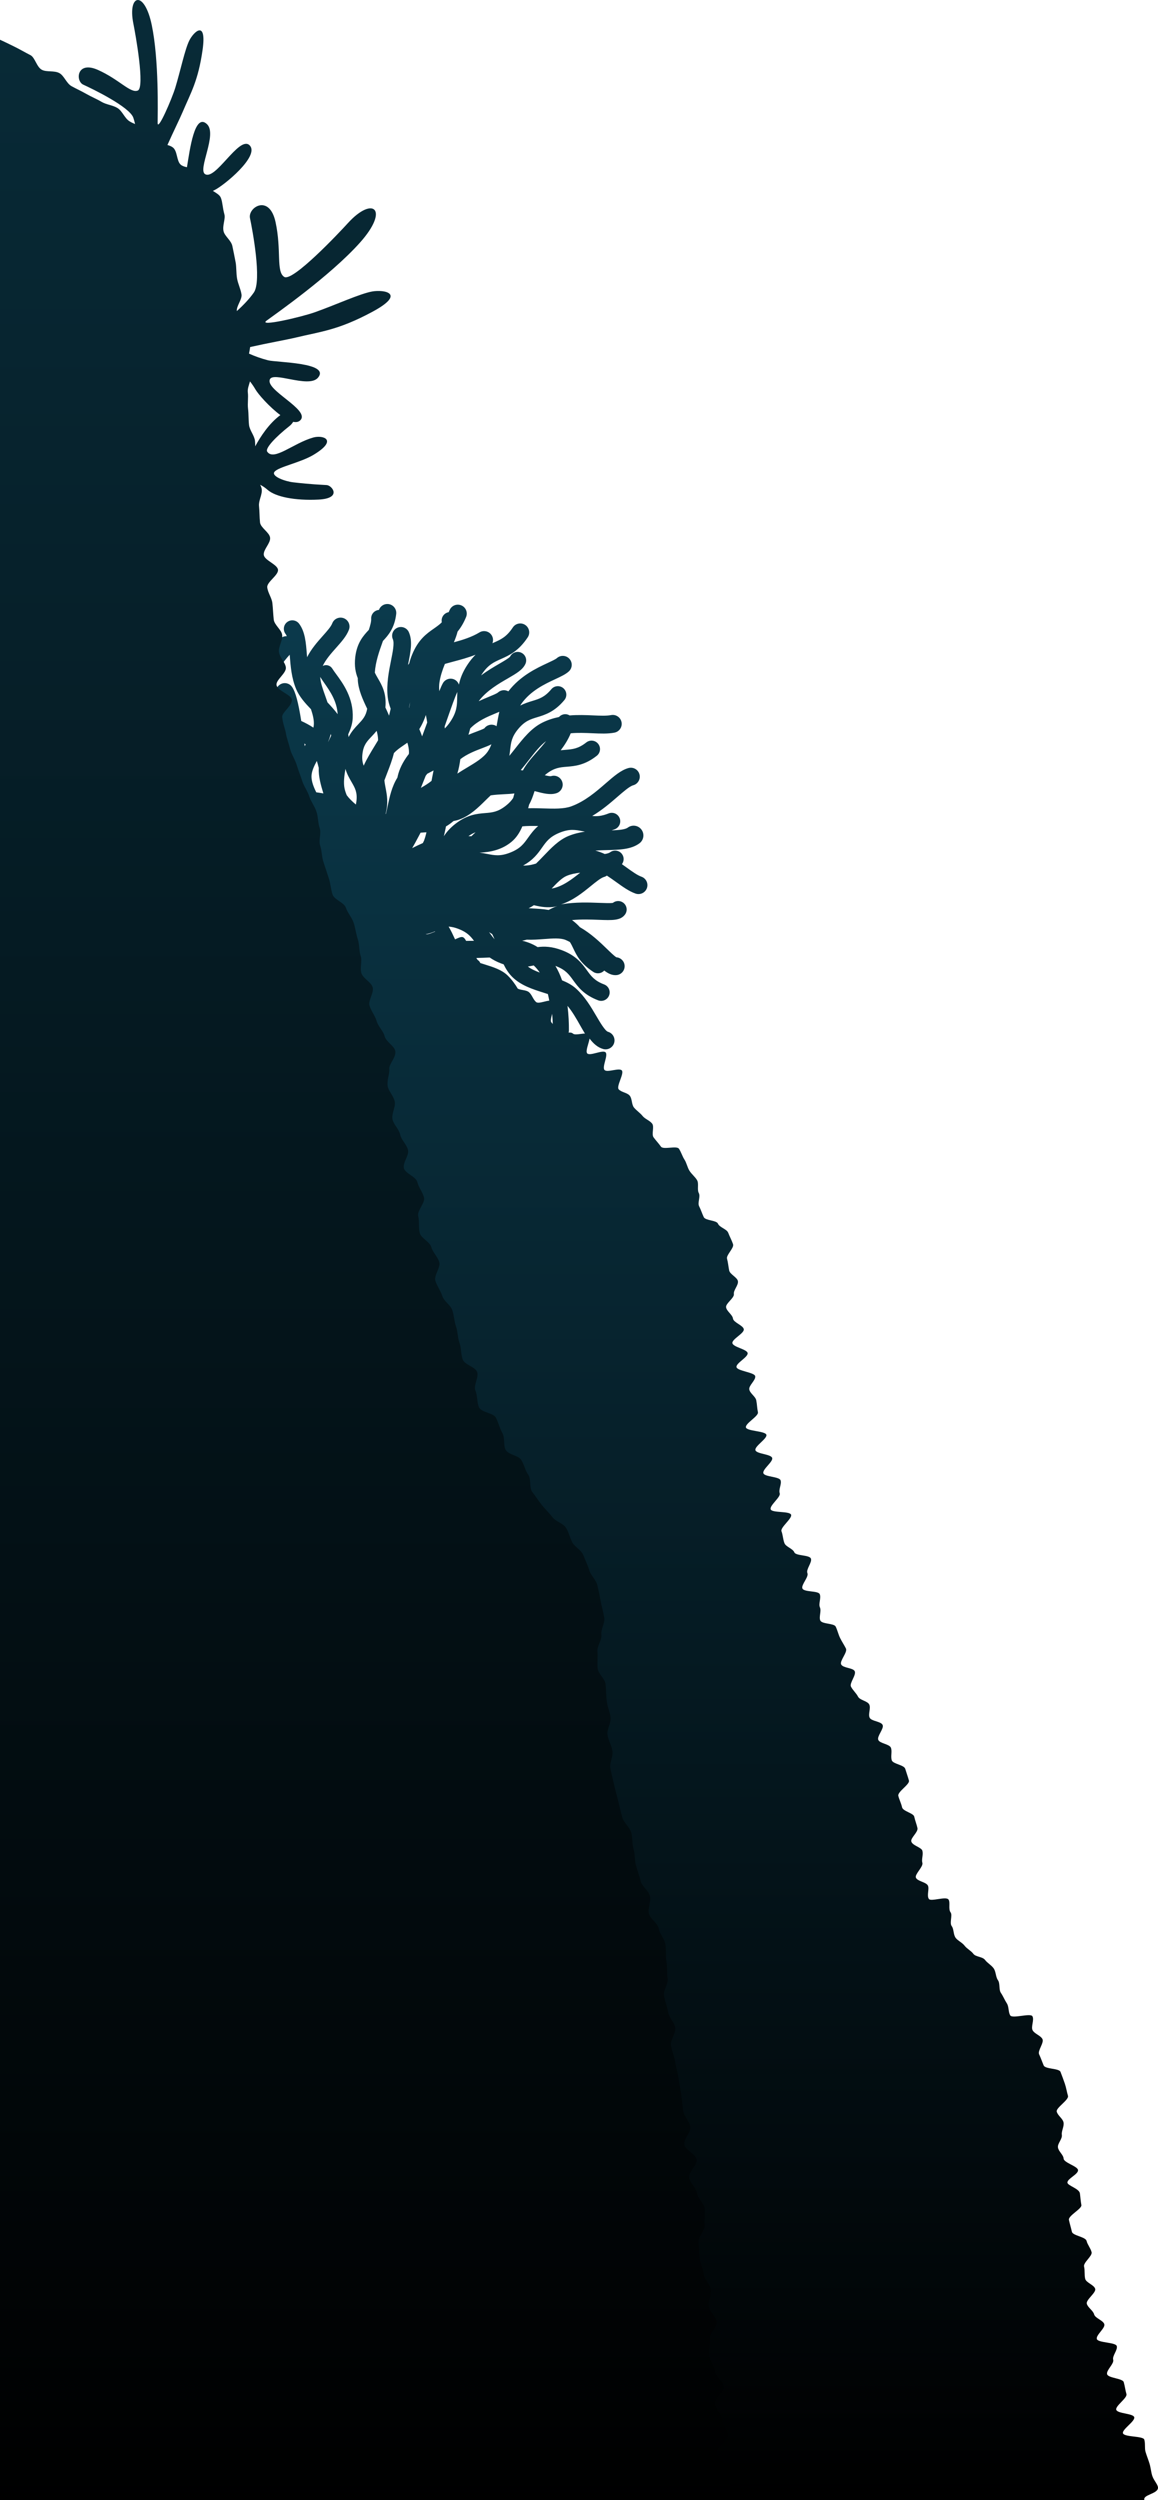 <?xml version="1.0" encoding="UTF-8"?>
<svg width="1461px" height="3154px" viewBox="0 0 1461 3154" version="1.1" xmlns="http://www.w3.org/2000/svg" xmlns:xlink="http://www.w3.org/1999/xlink">
    <!-- Generator: Sketch 48.2 (47327) - http://www.bohemiancoding.com/sketch -->
    <title>Group</title>
    <desc>Created with Sketch.</desc>
    <defs>
        <linearGradient x1="50%" y1="0%" x2="50%" y2="100%" id="linearGradient-1">
            <stop stop-color="#0B3A4C" offset="0%"></stop>
            <stop stop-color="#000000" offset="100%"></stop>
        </linearGradient>
        <linearGradient x1="50%" y1="0%" x2="50%" y2="100%" id="linearGradient-2">
            <stop stop-color="#082B38" offset="0%"></stop>
            <stop stop-color="#000000" offset="100%"></stop>
        </linearGradient>
    </defs>
    <g id="Artboard-4" stroke="none" stroke-width="1" fill="none" fill-rule="evenodd" transform="translate(0, -8082)">
        <g id="Group" transform="translate(0, 8082)">
            <path d="M478.083,769.472 C472.311,769.958 467.944,774.939 468.292,780.749 C468.488,784.073 467.164,789.037 465.306,794.677 C458.492,801.887 450.274,810.967 448.184,829.159 C446.883,840.41 448.665,848.786 451.388,855.577 C451.406,856.325 451.366,857.06 451.411,857.813 C452.11,870.289 457.632,882.413 463.278,894.171 C461.629,903.452 457.565,907.841 452.07,913.646 C448.019,917.919 443.402,922.825 439.828,929.896 C439.69,928.724 439.565,927.548 439.347,926.381 C442.377,919.822 444.677,913.094 445.011,906.161 C446.232,880.706 432.929,862.518 424.128,850.484 C422.14,847.77 420.429,845.431 419.181,843.426 C416.623,839.345 411.391,837.986 407.175,840.156 C411.075,831.94 417.635,824.508 424.079,817.267 C430.817,809.693 437.181,802.537 440.243,794.477 C442.453,788.658 439.512,782.162 433.705,779.929 C427.88,777.719 421.365,780.647 419.155,786.466 C417.568,790.654 412.541,796.299 407.22,802.283 C400.535,809.8 392.763,818.559 387.438,829.15 C387.344,827.943 387.251,826.74 387.152,825.541 C386.003,810.758 384.915,796.803 377.339,786.831 C373.77,782.144 367.049,781.208 362.339,784.777 C357.633,788.355 356.71,795.069 360.289,799.779 C360.882,800.559 361.381,801.535 361.84,802.591 C358.252,802.452 354.656,804.03 352.352,807.14 C351.911,807.732 350.712,809.047 349.558,810.312 C342.285,818.288 326.5,835.615 324.695,862.051 C324.526,861.382 324.365,860.705 324.2,860.032 C321.682,849.517 318.826,837.598 301.882,823.576 C297.14,819.598 289.979,820.275 286.008,825.069 C282.029,829.872 282.701,836.979 287.501,840.949 C287.817,841.212 288.098,841.466 288.401,841.72 C287.506,841.715 286.601,841.791 285.692,842.023 C279.974,843.511 276.529,849.308 278.009,855.024 C278.258,856.347 277.969,860.638 277.737,864.091 C276.846,877.4 275.344,899.678 287.416,920.669 C287.982,921.662 288.633,922.589 289.288,923.516 C282.024,921.297 275.607,918.369 267.866,909.677 C258.467,899.108 257.282,891.489 255.793,881.851 C254.064,870.677 252.103,858.018 238.279,842.486 C234.13,837.817 227.013,837.42 222.356,841.555 C217.704,845.694 217.289,852.819 221.425,857.475 C230.824,868.043 232.009,875.658 233.497,885.295 C234.398,891.11 235.374,897.326 238.034,904.134 C233.497,902.044 228.867,900.061 224.25,898.306 C223.216,895.958 222.24,893.614 221.287,891.324 C218.675,885.059 216.211,879.138 213.033,874.433 C209.722,869.54 203.073,868.244 198.175,871.55 C193.269,874.86 191.981,881.513 195.288,886.414 C196.152,887.693 197.034,889.408 197.939,891.319 C191.816,890.633 186.228,890.892 181.548,892.491 C175.657,894.519 172.524,900.93 174.543,906.816 C176.566,912.715 182.983,915.848 188.87,913.82 C192.07,912.729 199.214,913.611 209.504,916.97 C215.128,927.486 222.998,938.206 235.485,945.807 C246.225,952.361 259.728,953.239 272.79,954.094 C275.366,954.259 277.955,954.433 280.527,954.647 C296.829,965.88 312.881,978.64 326.732,991.82 C327.69,997.844 328.937,1004.318 332.159,1011.434 C325.586,1008.52 319.102,1005.717 312.801,1003.026 C305.202,992.177 297.626,980.619 290.144,968.094 L290.028,967.893 C286.833,962.551 279.974,960.894 274.622,964.093 C269.27,967.283 267.585,974.305 270.776,979.652 C272.264,982.142 273.762,984.517 275.255,986.946 C269.305,984.303 264.02,981.84 259.679,979.589 C254.149,976.724 247.339,978.885 244.478,984.41 C241.608,989.944 243.792,996.757 249.3,999.613 C259.751,1005.026 274.27,1011.175 291.08,1018.3 C293.348,1019.262 295.688,1020.256 298.063,1021.263 C302.551,1027.514 307.047,1033.56 311.53,1039.295 C308.892,1038.167 306.263,1037.076 303.674,1036.046 C298.95,1034.171 293.602,1036.483 291.726,1041.21 C290.157,1045.171 291.53,1049.569 294.796,1051.993 C295.425,1052.461 296.129,1052.853 296.895,1053.156 C311.183,1058.819 326.584,1066.3 341.812,1074.476 C345.948,1078.847 350.043,1082.991 354.094,1086.965 C348.515,1091.577 341.563,1099.632 338.318,1098.345 C333.594,1096.473 333.599,1082.607 328.862,1080.745 C326.491,1079.814 322.721,1082.478 318.946,1085.147 C315.171,1087.807 311.401,1090.472 309.035,1089.545 C304.293,1087.696 304.61,1072.894 299.877,1071.059 C295.131,1069.218 293.86,1058.369 289.132,1056.547 C284.386,1054.72 280.206,1051.369 275.482,1049.556 C273.093,1048.647 268.61,1053.241 264.136,1057.83 C259.657,1062.415 255.187,1066.999 252.825,1066.099 C248.052,1064.282 243.115,1063.03 238.382,1061.234 C233.6,1059.425 234.095,1043.75 229.362,1041.968 C226.96,1041.063 223.983,1041.732 221.01,1042.391 C218.051,1043.051 215.106,1043.706 212.752,1042.819 C210.342,1041.923 207.529,1042.133 204.726,1042.342 C201.946,1042.552 199.174,1042.765 196.825,1041.883 C192.016,1040.088 187.618,1037.343 182.899,1035.592 C178.081,1033.801 175.376,1026.48 170.657,1024.734 C168.237,1023.842 164.738,1025.923 161.253,1028.004 C157.791,1030.076 154.341,1032.148 151.993,1031.283 C147.149,1029.501 144.533,1021.918 139.836,1020.193 C134.978,1018.416 131.297,1013.679 126.609,1011.968 C121.738,1010.186 117.736,1006.314 113.057,1004.608 C108.163,1002.83 103.23,1001.511 98.568,999.827 C93.649,998.049 92.187,987.102 87.548,985.431 C85.061,984.54 80.965,988.251 76.923,991.967 C72.908,995.656 68.942,999.346 66.647,998.521 C61.655,996.73 56.9,994.97 52.341,993.339 C47.27,991.53 47.894,974.608 43.402,973.017 C40.763,972.077 37.203,974.051 33.776,976.025 C30.438,977.945 27.216,979.866 25.072,979.104 C19.542,977.152 19.172,962.845 15.143,961.428 C5.856,958.167 7.197,961.001 0,958.501 L0,3154 L1443.78,3154 C1441.637,3147.134 1460.929,3146.35 1461,3138.561 L1461,3138.49 C1460.996,3137.987 1460.911,3137.452 1460.737,3136.886 C1459.463,3132.742 1455.318,3128.634 1453.598,3123.002 C1452.225,3118.52 1451.864,3113.262 1450.251,3107.956 C1448.843,3103.331 1446.877,3098.563 1445.313,3093.386 C1443.887,3088.681 1445.229,3082.924 1443.691,3077.809 C1442.26,3073.055 1418.311,3074.868 1416.801,3069.807 C1415.361,3065.008 1432.51,3054.533 1431.012,3049.503 C1429.577,3044.673 1409.799,3045.167 1408.324,3040.155 C1406.894,3035.307 1422.648,3025.309 1421.181,3020.314 C1419.751,3015.449 1419.212,3010.271 1417.763,3005.294 C1416.337,3000.411 1398.226,3000.313 1396.791,2995.345 C1395.369,2990.444 1405.9,2982.054 1404.474,2977.095 C1403.061,2972.171 1410.388,2964.753 1408.984,2959.802 C1407.58,2954.87 1385.218,2955.85 1383.832,2950.909 C1382.437,2945.972 1394.661,2937.204 1393.288,2932.276 C1391.907,2927.326 1381.795,2924.799 1380.436,2919.88 C1379.072,2914.903 1372.508,2911.348 1371.175,2906.438 C1369.82,2901.443 1383.078,2892.554 1381.773,2887.648 C1380.436,2882.645 1370.453,2879.967 1369.174,2875.079 C1367.86,2870.044 1368.974,2864.444 1367.73,2859.56 C1366.433,2854.494 1378.435,2846.211 1377.227,2841.35 C1375.961,2836.244 1372.053,2831.998 1370.894,2827.155 C1369.664,2822 1353.478,2820.507 1352.391,2815.69 C1351.206,2810.46 1349.624,2805.429 1348.621,2800.657 C1347.498,2795.315 1365.199,2786.618 1364.334,2781.926 C1363.301,2776.365 1363.1,2771.709 1362.472,2767.178 C1361.616,2760.989 1346.7,2757.438 1346.7,2753.486 C1346.7,2748.536 1360.252,2743.18 1360.128,2737.94 C1360.003,2732.99 1342.248,2728.574 1341.932,2723.339 C1341.629,2718.389 1335.296,2714.214 1334.748,2708.983 C1334.24,2704.055 1340.457,2698.553 1339.677,2693.353 C1338.937,2688.452 1342.836,2682.762 1341.807,2677.607 C1340.84,2672.741 1334.503,2669.11 1333.237,2664.008 C1332.038,2659.192 1348.919,2649.162 1347.422,2644.127 C1346.014,2639.369 1345.172,2633.706 1343.465,2628.742 C1341.847,2624.042 1339.891,2618.753 1337.988,2613.865 C1336.183,2609.227 1318.865,2610.612 1316.779,2605.796 C1314.81,2601.229 1313.236,2596.439 1310.995,2591.703 C1308.86,2587.198 1317.573,2577.093 1315.179,2572.437 C1312.902,2567.994 1305.344,2565.998 1302.817,2561.414 C1300.411,2557.043 1305.188,2548.207 1302.545,2543.694 C1301.293,2541.555 1295.049,2542.379 1288.752,2543.204 C1282.393,2544.032 1275.967,2544.865 1274.585,2542.633 C1271.952,2538.383 1273.132,2531.819 1270.285,2527.448 C1267.549,2523.251 1265.704,2518.488 1262.767,2514.18 C1259.941,2510.045 1262.054,2502.404 1259.032,2498.153 C1256.131,2494.072 1256.648,2487.321 1253.555,2483.138 C1250.494,2478.998 1245.605,2476.45 1242.77,2472.64 C1239.687,2468.505 1230.983,2468.857 1228.149,2465.083 C1225.034,2460.931 1219.958,2458.605 1217.123,2454.862 C1213.982,2450.701 1208.607,2448.611 1205.791,2444.9 C1202.604,2440.707 1203.594,2433.774 1200.799,2430.085 C1197.591,2425.861 1202.069,2416.326 1199.329,2412.668 C1196.111,2408.381 1199.324,2400.09 1196.668,2396.427 C1195.042,2394.186 1189.217,2395.041 1183.597,2395.901 C1178.267,2396.717 1173.12,2397.528 1171.903,2395.696 C1168.949,2391.245 1172.866,2382.793 1170.642,2378.743 C1168.2,2374.305 1157.42,2373.449 1155.557,2368.878 C1153.788,2364.52 1165.223,2355.088 1163.717,2350.026 C1162.416,2345.678 1165.045,2340.224 1163.757,2334.971 C1162.679,2330.569 1150.905,2328.341 1149.728,2323.083 C1148.73,2318.628 1158.637,2311.427 1157.509,2306.214 C1156.533,2301.701 1154.59,2297.076 1153.467,2291.912 C1152.482,2287.363 1139.237,2285.206 1138.11,2280.096 C1136.978,2274.954 1134.527,2270.436 1133.364,2265.655 C1132.125,2260.544 1148.061,2251.161 1146.782,2246.416 C1145.414,2241.345 1143.525,2236.284 1142.103,2231.556 C1140.597,2226.553 1126.706,2225.514 1125.133,2220.836 C1123.475,2215.904 1125.819,2209.697 1124.072,2205.037 C1122.263,2200.202 1110.007,2199.703 1108.091,2195.06 C1106.139,2190.346 1115.649,2180.825 1113.573,2176.2 C1111.505,2171.588 1099.405,2171.651 1097.199,2167.03 C1095.043,2162.499 1098.987,2155.018 1096.687,2150.384 C1094.468,2145.924 1084.886,2145.104 1082.524,2140.453 C1080.278,2136.041 1076.027,2132.548 1073.642,2127.888 C1071.392,2123.49 1080.719,2113.015 1078.335,2108.332 C1076.094,2103.943 1063.624,2104.549 1061.258,2099.853 C1059.043,2095.451 1069.618,2084.472 1067.283,2079.758 C1065.095,2075.343 1062.18,2071.15 1059.885,2066.427 C1057.728,2061.989 1056.65,2056.914 1054.395,2052.183 C1052.274,2047.718 1037.175,2049.188 1034.96,2044.439 C1032.87,2039.952 1036.618,2032.569 1034.448,2027.801 C1032.393,2023.297 1036.337,2015.941 1034.207,2011.16 C1032.184,2006.633 1014.492,2008.852 1012.397,2004.071 C1010.409,1999.522 1020.74,1989.461 1018.681,1984.662 C1016.635,1979.895 1025.009,1970.859 1023.075,1966.256 C1021.06,1961.475 1004.086,1963.053 1002.187,1958.437 C1000.213,1953.642 991.59,1951.571 989.736,1946.941 C987.806,1942.129 987.797,1936.555 985.988,1931.908 C984.112,1927.074 999.843,1915.627 998.092,1910.962 C996.269,1906.123 974.053,1908.899 972.356,1904.221 C970.595,1899.351 985.377,1888.671 983.746,1883.961 C982.048,1879.073 986.425,1872.363 984.86,1867.627 C983.234,1862.712 964.632,1863.403 963.14,1858.636 C961.598,1853.708 975.653,1844.164 974.236,1839.37 C972.783,1834.428 954.423,1834.393 953.095,1829.567 C951.735,1824.613 968.171,1815.029 966.932,1810.172 C965.662,1805.204 942.256,1805.712 941.102,1800.815 C939.93,1795.843 957.324,1786.651 956.254,1781.71 C955.176,1776.737 955.158,1771.68 954.164,1766.708 C953.175,1761.735 946.258,1757.961 945.34,1752.949 C944.431,1747.981 953.692,1741.279 952.836,1736.236 C951.989,1731.268 930.001,1729.735 929.203,1724.678 C928.415,1719.71 944.017,1712.171 943.259,1707.078 C942.519,1702.115 924.756,1699.557 924.034,1694.451 C923.325,1689.487 939.128,1682.14 938.428,1677.025 C937.751,1672.066 925.447,1668.6 924.756,1663.471 C924.096,1658.517 916.748,1654.359 916.066,1649.231 C915.411,1644.281 926.592,1637.664 925.91,1632.531 C925.251,1627.586 931.712,1621.593 931.026,1616.46 C930.371,1611.55 920.999,1607.843 919.97,1602.826 C918.976,1597.969 918.601,1592.961 917.269,1588.016 C915.977,1583.226 926.454,1574.551 924.863,1569.685 C923.321,1564.962 920.558,1560.043 918.749,1555.258 C916.984,1550.606 907.87,1548.543 905.869,1543.847 C903.913,1539.258 890.049,1540.096 887.874,1535.475 C885.753,1530.957 884.38,1526.372 882.063,1521.836 C879.79,1517.39 884.077,1509.588 881.626,1505.132 C879.22,1500.744 882.04,1493.303 879.465,1488.914 C876.933,1484.592 872.495,1481.277 869.816,1476.951 C867.178,1472.691 866.309,1467.171 863.533,1462.911 C860.792,1458.709 859.428,1453.421 856.567,1449.232 C855.146,1447.161 850.217,1447.544 845.274,1447.931 C840.341,1448.315 835.399,1448.698 833.928,1446.635 C831.014,1442.553 827.654,1439.025 824.632,1434.957 C821.637,1430.92 825.867,1421.55 822.774,1417.544 C819.703,1413.561 813.843,1411.841 810.683,1407.889 C807.537,1403.959 803.112,1401.197 799.894,1397.302 C796.681,1393.421 797.724,1386.061 794.439,1382.225 C791.164,1378.388 783.935,1378.085 780.598,1374.298 C777.26,1370.515 787.906,1354.177 784.515,1350.443 C782.817,1348.576 778.2,1349.369 773.588,1350.162 C769.006,1350.951 764.416,1351.744 762.705,1349.904 C759.251,1346.219 767.553,1331.293 764.06,1327.675 C762.299,1325.848 757.384,1327.095 752.477,1328.343 C747.597,1329.586 742.717,1330.825 740.953,1329.047 C738.337,1326.414 742.735,1316.687 743.849,1310.293 C748.662,1316.607 753.966,1321.419 760.913,1323.415 C766.903,1325.135 773.146,1321.673 774.867,1315.689 C776.582,1309.696 773.128,1303.441 767.135,1301.739 C763.445,1300.669 757.076,1289.833 752.428,1281.924 C745.659,1270.393 737.989,1257.325 726.661,1247.117 C721.661,1242.608 715.595,1239.422 709.151,1236.798 C706.91,1230.471 704.151,1224.322 700.755,1218.601 C700.956,1218.677 701.13,1218.717 701.33,1218.793 C713.581,1223.454 717.797,1229.29 723.136,1236.669 C729.067,1244.872 736.438,1255.071 754.67,1262.008 C760.196,1264.111 766.377,1261.34 768.485,1255.819 C770.588,1250.29 767.807,1244.11 762.286,1242.002 C750.044,1237.342 745.824,1231.509 740.485,1224.126 C734.558,1215.928 727.178,1205.725 708.951,1198.792 C696.254,1193.953 686.437,1193.802 678.308,1194.889 C672.354,1191.119 665.843,1188.415 658.775,1186.846 C660.723,1186.485 662.63,1186.031 664.506,1185.474 C671.953,1185.799 679.373,1185.256 686.303,1184.73 C697.105,1183.906 707.311,1183.13 713.746,1185.902 C715.542,1186.677 717.298,1187.537 719.022,1188.464 C720.671,1191.043 721.932,1193.672 723.278,1196.488 C727.499,1205.337 732.24,1215.38 748.506,1226.154 C752.972,1229.126 758.828,1228.275 762.33,1224.42 C767.402,1228.306 772.202,1230.605 777.603,1230.217 C783.815,1229.776 788.494,1224.385 788.058,1218.174 C787.652,1212.52 783.151,1208.131 777.656,1207.725 C775.201,1206.326 769.804,1201.069 765.789,1197.174 C757.094,1188.735 745.69,1177.752 731.634,1169.746 C729.023,1166.823 725.787,1163.829 721.687,1160.763 C733.72,1159.658 745.521,1160.077 755.401,1160.456 C772.505,1161.111 782.826,1161.503 788.526,1153.812 C792.046,1149.063 791.052,1142.362 786.302,1138.842 C782.309,1135.883 776.934,1136.115 773.231,1139.082 C770.178,1139.595 762.491,1139.301 756.216,1139.06 C742.829,1138.556 726.179,1137.919 708.893,1140.811 C708.443,1140.887 708.006,1141.012 707.56,1141.101 C722.873,1136.133 735.164,1126.183 745.302,1117.923 C751.644,1112.763 758.199,1107.421 762.286,1106.311 C763.556,1105.973 764.679,1105.384 765.695,1104.685 C769.688,1107.269 773.596,1110.05 777.456,1112.83 C785.758,1118.805 793.602,1124.446 801.806,1127.333 C807.684,1129.391 814.124,1126.299 816.183,1120.427 C818.25,1114.55 815.144,1108.12 809.284,1106.053 C804.146,1104.248 797.577,1099.525 790.634,1094.526 C788.708,1093.136 786.707,1091.706 784.653,1090.262 C787.443,1086.56 787.634,1081.342 784.715,1077.439 C781.195,1072.698 774.47,1071.727 769.737,1075.265 C768.356,1076.298 765.94,1076.971 762.999,1077.421 C759.224,1075.701 755.271,1074.213 751.131,1073.072 C756.029,1072.738 760.993,1072.605 765.896,1072.48 C781.569,1072.079 796.374,1071.7 806.811,1063.885 C812.27,1059.804 813.379,1052.069 809.293,1046.615 C805.215,1041.161 797.479,1040.048 792.02,1044.133 C788.704,1046.615 780.33,1047.297 771.685,1047.613 C773.03,1047.154 774.399,1046.66 775.816,1046.094 C781.306,1043.897 783.976,1037.673 781.774,1032.183 C779.577,1026.685 773.347,1024.021 767.856,1026.222 C759.229,1029.675 753.119,1030.071 747.169,1029.421 C759.625,1022.007 770.062,1013.033 778.966,1005.303 C786.543,998.74 794.373,991.936 798.865,990.715 C804.876,989.08 808.424,982.887 806.793,976.876 C805.157,970.87 798.954,967.323 792.946,968.954 C783.476,971.529 774.532,979.291 764.18,988.273 C751.929,998.909 738.043,1010.961 720.698,1017.297 C711.384,1020.697 698.79,1020.309 685.456,1019.895 C679.337,1019.703 672.907,1019.516 666.378,1019.69 C666.641,1018.661 666.904,1017.627 667.171,1016.589 C667.3,1016.099 667.43,1015.595 667.554,1015.101 C670.589,1009.683 672.309,1004.541 673.82,999.947 C674.034,999.292 674.244,998.668 674.457,998.031 C685.487,1000.981 694.235,1003.271 702.101,1000.682 C708.015,998.735 711.322,992.332 709.374,986.42 C707.427,980.503 701.138,977.264 695.22,979.211 C693.901,979.456 690.777,978.868 687.328,978.052 C687.885,977.571 688.388,977.108 688.999,976.622 C699.138,968.633 706.232,968.054 715.216,967.314 C725.248,966.499 737.735,965.474 752.936,953.489 C757.584,949.826 758.382,943.098 754.714,938.46 C751.06,933.79 744.326,933.019 739.687,936.673 C729.549,944.666 722.454,945.246 713.465,945.981 C711.54,946.141 709.517,946.311 707.409,946.556 C712.315,940.126 716.807,933.091 720.083,925.111 C729.277,924.295 738.506,924.683 747.147,925.062 C757.326,925.507 766.938,925.931 775.272,924.295 C781.382,923.097 785.37,917.175 784.167,911.058 C782.973,904.945 777.037,900.97 770.931,902.164 C765.241,903.283 756.934,902.917 748.132,902.534 C739.157,902.138 729.121,901.737 718.688,902.606 C717.743,902.031 716.723,901.554 715.591,901.291 C711.66,900.373 707.774,901.786 705.252,904.579 C698.144,906.059 690.982,908.277 683.945,911.838 C670.086,918.833 659.805,931.897 649.862,944.533 C647.482,947.563 645.067,950.61 642.607,953.587 C643.07,950.864 643.369,948.289 643.645,945.852 C644.675,936.811 645.481,929.669 653.864,919.608 C662.247,909.547 669.128,907.458 677.84,904.807 C687.515,901.866 699.556,898.212 712.035,883.228 C715.823,878.683 715.203,871.933 710.658,868.15 C706.139,864.354 699.369,864.987 695.581,869.527 C687.203,879.592 680.322,881.678 671.614,884.329 C666.993,885.732 661.837,887.309 656.355,890.192 C656.761,889.466 657.175,888.74 657.634,888.089 C669.457,871.327 687.377,862.977 700.461,856.878 C707.774,853.469 713.55,850.778 717.619,847.102 C722.24,842.923 722.596,835.794 718.416,831.178 C714.258,826.557 707.11,826.196 702.489,830.376 C700.942,831.775 695.621,834.252 690.933,836.44 C677.091,842.891 656.498,852.516 641.355,872.209 C637.255,869.906 631.978,870.302 628.288,873.635 C626.813,874.972 621.185,877.284 616.666,879.138 C612.891,880.688 608.559,882.48 604.005,884.649 C604.219,884.342 604.41,884.008 604.633,883.723 C614.522,871.064 628.921,862.723 640.486,856.027 C651.529,849.633 659.506,845.008 662.893,837.594 C665.344,832.22 662.987,825.867 657.599,823.416 C652.309,820.997 646.079,823.251 643.538,828.438 C641.996,830.411 634.933,834.502 629.755,837.5 C623.03,841.394 614.981,846.108 607.035,852.074 C607.343,851.575 607.592,851.117 607.931,850.609 C615.881,838.596 623.021,835.424 632.05,831.4 C642.447,826.78 654.23,821.536 665.816,804.043 C669.257,798.852 667.826,791.897 662.639,788.417 C657.443,784.978 650.446,786.403 647.01,791.594 C639.055,803.611 631.92,806.783 622.883,810.798 C622.348,811.034 621.809,811.279 621.265,811.52 C622.477,808.378 622.308,804.738 620.427,801.637 C617.196,796.313 610.262,794.615 604.932,797.841 C595.15,803.771 583.902,807.278 572.663,810.317 C574.574,805.727 576.219,801.218 577.32,796.798 C581.17,792.151 584.842,786.283 588.069,778.392 C590.422,772.622 587.672,766.019 581.892,763.689 C576.125,761.332 569.543,764.099 567.19,769.86 C566.825,770.755 566.437,771.522 566.062,772.337 C560.443,773.326 556.535,778.548 557.288,784.256 C557.328,784.554 557.301,784.897 557.314,785.209 C554.346,788.123 551.111,790.422 547.532,792.926 C538.267,799.391 527.763,806.721 519.907,825.96 C518.285,829.926 517.117,833.597 516.275,837.041 C515.758,837.638 515.25,838.244 514.755,838.855 C514.835,838.458 514.915,838.048 514.996,837.656 C518.102,822.128 520.789,808.721 515.856,797.6 C513.391,792.022 506.871,789.509 501.292,791.977 C495.721,794.446 493.199,800.964 495.668,806.543 C497.758,811.257 495.512,822.471 493.337,833.316 C490.556,847.213 487.401,862.968 489.161,879.365 C489.701,884.378 491.087,889.306 492.909,894.167 C492.245,897.174 491.577,900.101 490.864,902.891 C489.402,899.357 487.829,895.913 486.247,892.567 C487.887,874.838 481.808,864.376 476.884,855.946 C475.355,853.327 473.992,850.961 472.895,848.519 C473.778,835.076 478.319,822.168 482.459,810.553 C482.686,809.911 482.909,809.287 483.132,808.65 C489.866,801.508 497.825,792.427 499.884,774.569 C500.592,768.376 496.158,762.784 489.968,762.076 C489.527,762.027 489.095,762 488.662,762 C483.88,762 479.669,765.052 478.083,769.472 M554.363,861.394 C555.526,853.274 558.155,845.349 561.3,837.596 C564.721,836.601 568.276,835.652 571.898,834.694 C580.808,832.329 590.462,829.766 600,826 C596.525,829.409 593.024,833.609 589.544,838.948 C583.405,848.356 580.469,856.444 579.026,863.691 C578.117,861.222 576.415,859.034 573.983,857.646 C568.535,854.59 561.674,856.588 558.658,862.122 C557.313,864.59 555.856,867.891 554.225,872 C553.909,868.225 553.9,864.667 554.363,861.394 M347.242,871.913 C345.103,849.052 357.619,834.706 365.495,826 C365.521,826.378 365.552,826.747 365.583,827.13 C366.613,840.444 367.775,855.534 373.688,869.471 C377.719,878.973 384.914,887.056 392.352,894.752 C394.69,901.763 396.4,908.618 395.918,914.592 C395.83,915.705 395.636,916.843 395.379,918 C390.505,914.721 385.316,911.999 380.083,909.601 C376.451,886.825 373.03,872.932 368.35,866.473 C364.717,861.433 357.708,860.325 352.714,863.99 C347.724,867.652 346.615,874.68 350.252,879.703 C350.667,880.33 351.092,881.331 351.516,882.479 C349.174,878.662 347.538,875.094 347.242,871.913 M413.195,886.143 C412.267,883.379 411.309,880.66 410.368,878.031 C407.208,869.186 404.229,860.78 404,854 C405.511,856.484 407.316,859.091 409.245,861.851 C416.377,872.046 425.042,884.508 426,901 C421.998,895.647 417.526,890.76 413.195,886.143 M355.864,951.885 C348.734,939.755 336.508,932.004 325.72,925.152 C317.374,919.866 309.493,914.856 306.399,909.44 C297.596,894.019 298.723,877.13 299.553,864.799 C299.798,861.114 299.98,857.912 299.913,855 C301.125,857.965 301.862,861.029 302.701,864.553 C305.24,875.225 308.397,888.504 326.048,906.081 C333.285,913.304 343.11,917.996 353.107,922.187 C356.1,926.798 358.577,931.472 359.931,936.195 C361.769,942.604 360.89,951.514 359.873,961 C358.856,957.842 357.573,954.783 355.864,951.885 M561,916.422 C562.131,913.188 563.24,910.037 564.282,907.052 C569.559,891.97 574.146,878.893 577,873 C576.884,875.33 576.844,877.588 576.804,879.782 C576.63,889.793 576.501,897.705 568.552,909.879 C566.036,913.739 563.596,916.625 561.156,919 C561.102,918.138 561.067,917.275 561,916.422 M516,892.722 C516.456,890.477 516.928,888.232 517.432,886 C517.216,888.167 516.78,890.494 516.116,893 C516.076,892.904 516.04,892.818 516,892.722 M593.284,919.01 C602.61,909.386 615.092,904.173 625.469,899.898 C627.064,899.238 628.543,898.619 630,898 C628.798,903.097 627.873,908.319 626.966,913.478 C626.805,914.393 626.639,915.308 626.479,916.224 C626.005,915.905 625.531,915.587 624.999,915.335 C620.003,912.971 614.162,914.6 611.025,918.925 C609.188,919.983 604.559,921.733 601.095,923.047 C597.971,924.223 594.557,925.519 591,927 C591.84,924.34 592.604,921.67 593.284,919.01 M529,919.861 C531.12,916.504 533.14,912.654 535.019,908.133 C535.899,906.008 536.633,903.973 537.281,902 C537.915,905.172 538.517,908.358 539,911.512 C536.994,917.03 534.855,922.88 532.566,929 C531.508,925.891 530.322,922.831 529,919.861 M457.283,951.102 C458.567,939.985 462.878,935.434 468.846,929.142 C470.888,926.988 473.076,924.667 475.207,922 C476.169,925.542 476.838,929.053 476.993,932.503 C477.015,932.989 476.979,933.497 476.979,933.997 C475.584,936.323 474.18,938.64 472.784,940.931 C467.791,949.108 462.736,957.417 458.855,966 C457.296,961.923 456.552,957.456 457.283,951.102 M414,935.932 C415.292,932.694 416.42,929.387 417.268,926 C417.372,926.342 417.52,926.671 417.612,927.018 C417.704,927.374 417.756,927.761 417.844,928.122 C417.408,929.018 416.972,929.914 416.528,930.829 C415.708,932.509 414.872,934.248 414.036,936 C414.024,935.977 414.012,935.95 414,935.932 M657,971.576 C660.577,967.354 663.99,963.001 667.344,958.694 C674.601,949.375 681.537,940.539 689,935 C685.476,939.529 681.644,943.872 677.844,948.148 C670.832,956.064 664.191,963.588 659.684,972 C658.795,971.851 657.902,971.707 657,971.576 M486.527,1026.616 C490.133,1012.931 488.216,1002.952 486.477,993.946 C485.839,990.655 485.275,987.597 485,984.48 C486.142,981.315 487.39,978.095 488.66,974.818 C491.793,966.768 494.949,958.552 496.959,950.163 C500.514,946.265 504.445,943.537 508.903,940.509 C510.55,939.389 512.243,938.237 513.945,937 C515.22,941.103 516.022,945.166 516,949.131 C515.995,949.832 515.894,950.547 515.834,951.257 C514.669,952.748 513.5,954.311 512.334,956.021 C505.848,965.562 502.835,973.724 501.39,981.033 C494.344,992.249 491.527,1005.439 489.023,1017.271 C488.321,1020.584 487.624,1023.816 486.867,1026.897 C486.835,1026.929 486.798,1026.964 486.766,1027 C486.683,1026.871 486.605,1026.745 486.527,1026.616 M384,938 C384.572,938.404 385.108,938.82 385.644,939.244 C385.252,939.928 384.86,940.612 384.46,941.304 C384.456,941.308 384.452,941.312 384.452,941.324 C384.3,940.216 384.148,939.08 384,938 M580.797,957.788 C589.202,951.243 599.67,947.208 608.464,943.864 C612.879,942.183 616.733,940.69 620,939 C618.751,942.272 617.294,945.34 615.466,948.019 C610.031,956.004 599.794,962.112 588.964,968.59 C584.96,970.98 580.925,973.419 577,976 C578.867,970.017 579.958,963.824 580.797,957.788 M399.042,999.599 C395.558,992.65 392.917,985.75 393.002,979.296 C393.078,973.475 395.97,966.94 399.741,960 C400.602,962.77 401.391,965.669 402.135,968.662 C401.665,979.653 404.799,990.482 408,1001 C405.05,1000.438 402.05,999.996 399.042,999.599 M437.491,1003.292 C436.261,1000.36 435.262,997.436 434.676,994.539 C433.25,987.453 434.294,979.016 435.83,970 C437.762,976.636 440.768,981.842 443.441,986.437 C447.828,993.982 450.998,999.433 449.71,1010.655 C449.533,1012.237 449.275,1013.654 448.978,1015 C444.537,1011.279 440.523,1007.406 437.491,1003.292 M537.075,978.769 C537.728,977.915 538.377,977.057 539.026,976.199 C541.131,975.06 543.292,973.929 545.492,972.79 C545.995,972.531 546.497,972.263 547,972 C546.467,974.524 545.977,977.066 545.501,979.595 C545.153,981.456 544.796,983.322 544.418,985.17 C540.65,988.289 535.988,991.144 531,994 C533.097,988.861 535.125,983.785 537.075,978.769 M562.686,1042.652 C562.69,1042.639 562.69,1042.621 562.695,1042.608 C566.098,1040.65 569.229,1038.328 572.177,1035.806 C574.792,1035.344 577.366,1034.704 579.86,1033.785 C593.107,1028.915 603.36,1018.809 612.401,1009.898 C614.686,1007.647 616.927,1005.449 619.118,1003.42 C624.801,1002.581 630.511,1002.288 635.861,1002.012 C640.564,1001.773 644.956,1001.542 649,1001 C648.47,1002.931 647.958,1004.85 647.468,1006.728 C645.366,1009.925 642.519,1013.108 638.186,1016.518 C628.053,1024.479 620.953,1025.065 611.974,1025.798 C601.948,1026.619 589.468,1027.64 574.262,1039.589 C567.621,1044.81 563.211,1050 560,1055 C560.993,1050.915 561.853,1046.768 562.686,1042.652 M365.33,1066.253 C357.688,1058.328 349.88,1049.536 342,1040 C350.793,1044.269 359.604,1048.769 368.159,1053.474 C368.239,1054.014 368.331,1054.559 368.389,1055.095 C368.879,1059.999 369.4,1064.609 370,1069 C368.451,1068.078 366.892,1067.165 365.33,1066.253 M615.062,1077.395 C611.886,1076.781 608.572,1076.154 605,1075.763 C619.022,1075.052 633.187,1072.095 645.285,1062.104 C651.557,1056.919 655.797,1050.174 659.036,1042.526 C665.486,1041.917 672.238,1041.93 679,1042.103 C673.316,1046.999 669.619,1052.157 666.194,1056.963 C660.791,1064.527 656.523,1070.503 643.976,1075.523 C637.472,1078.12 632.399,1079 627.748,1079 C623.423,1079 619.468,1078.24 615.062,1077.395 M660,1091.928 C672.769,1085.051 678.657,1076.741 683.923,1069.275 C689.313,1061.625 693.574,1055.584 706.103,1050.514 C718.631,1045.449 725.832,1046.847 734.958,1048.626 C735.954,1048.82 736.973,1049.017 738,1049.206 C731.044,1050.245 724.053,1051.89 717.248,1054.681 C705.044,1059.688 695.269,1069.936 685.809,1079.846 C682.687,1083.123 679.516,1086.418 676.3,1089.487 C671.786,1090.876 667.352,1091.834 663.118,1091.982 C662.82,1091.996 662.526,1092 662.224,1092 C661.49,1092 660.747,1091.969 660,1091.928 M528.445,1054.665 C529.17,1053.287 529.899,1051.904 530.633,1050.526 C533.086,1050.394 535.543,1050.229 538,1050 C537.947,1050.325 537.885,1050.65 537.832,1050.975 C537.006,1054.445 536.073,1057.663 534.986,1060.574 C534.54,1061.568 534.049,1062.575 533.475,1063.605 C528.892,1065.601 524.406,1067.775 520,1070 C522.974,1065.001 525.736,1059.805 528.445,1054.665 M591,1054.934 C594.235,1052.584 597.171,1051.035 600,1050 C599.09,1050.858 598.179,1051.717 597.278,1052.58 C596.423,1053.394 595.577,1054.195 594.726,1055 C593.491,1054.982 592.248,1054.965 591,1054.934 M381.12,1112.549 C376.448,1110.699 372.237,1107.706 367.52,1105.856 C365.476,1105.045 364.661,1101.216 364,1097 C370.508,1102.827 376.851,1108.135 383,1113 C382.344,1112.926 381.714,1112.788 381.12,1112.549 M715.079,1104.936 C720.284,1102.783 726.035,1101.649 732,1101 C721.605,1109.252 709.852,1118.458 696.421,1120.951 C696.285,1120.978 696.136,1120.978 696,1121 C702.634,1114.001 708.916,1107.478 715.079,1104.936 M670.846,1146.042 C669.564,1145.974 668.282,1145.902 667,1145.834 C669.293,1144.731 671.46,1143.415 673.571,1142 C682.496,1144.216 691.484,1145.531 700.231,1143.84 C701.179,1143.655 702.074,1143.361 703,1143.135 C699.359,1144.383 695.775,1146.069 692.254,1148 C685.292,1146.806 678.009,1146.408 670.846,1146.042 M573.784,1184.351 C571.386,1179.149 568.944,1173.872 566,1169 C569.658,1169.245 573.678,1170.089 578.544,1171.962 C589.013,1176 593.553,1180.916 598,1186.943 C594.672,1187.001 591.349,1187.01 588.03,1186.992 C587.06,1185.065 585.945,1183.365 584.367,1182.499 C582.15,1181.273 578.126,1183.28 574.137,1185.123 C574.018,1184.868 573.903,1184.614 573.784,1184.351 M537,1178.608 C541.078,1177.892 544.978,1176.648 548.729,1175 C548.822,1175.096 548.907,1175.208 549,1175.308 C545.244,1176.764 541.162,1178.724 538.168,1178.724 C537.757,1178.724 537.369,1178.688 537,1178.608 M618.755,1178.347 C618.189,1177.586 617.592,1176.793 617,1176 C618.302,1176.811 619.609,1177.612 620.93,1178.401 C622.024,1180.447 623.037,1182.666 624,1185 C622.169,1182.932 620.509,1180.73 618.755,1178.347 M676.408,1264.188 C672.524,1260.951 671.124,1254.777 667.266,1251.667 C663.674,1248.779 657.331,1249.427 653.27,1247.283 C649.872,1241.541 645.727,1235.843 640.522,1230.744 C633.028,1223.432 622.238,1220.062 611.781,1216.812 C609.836,1216.212 607.883,1215.595 605.947,1214.955 C605.35,1213.588 604.601,1212.441 603.542,1211.766 C602.484,1211.092 601.691,1209.932 601,1208.565 C606.647,1208.454 612.272,1208.282 617.831,1208 C621.738,1210.704 626.357,1213.266 632.178,1215.471 C633.272,1215.89 634.348,1216.265 635.402,1216.614 C638.223,1222.426 641.647,1227.864 646.249,1232.451 C657.154,1243.301 672.28,1248.086 685.625,1252.302 C687.525,1252.907 689.39,1253.502 691.228,1254.102 C691.919,1256.88 692.486,1259.659 693,1262.42 C688.854,1262.782 683.123,1264.996 679.331,1265 C678.118,1265 677.108,1264.771 676.408,1264.188 M666,1219.423 C668.607,1219.005 671.038,1218.49 673.338,1218 C676.238,1220.632 678.757,1223.686 681,1227 C675.366,1224.943 670.131,1222.553 666,1219.423 M717.778,1299.916 C717.83,1291.415 717.447,1280.587 716,1269 C722.142,1276.308 727.223,1285.246 731.793,1293.349 C733.902,1297.075 735.934,1300.657 738,1303.994 C736.252,1303.94 734.19,1304.217 732.133,1304.494 C728.25,1305.017 724.376,1305.544 722.623,1303.815 C721.515,1302.721 719.565,1302.578 717.349,1302.739 C717.594,1301.836 717.77,1300.898 717.778,1299.916 M695.748,1289.938 C694.22,1288.483 695.296,1283.892 696.628,1279 C697.048,1283.752 697.276,1288.148 697.384,1292 C696.876,1291.27 696.38,1290.532 695.748,1289.938" id="Clip-2" fill="url(#linearGradient-1)"></path>
            <path d="M168.247,29.737 C170.9,42.996 183.104,110.541 173.817,114.254 C164.529,117.972 150.597,100.327 123.66,88.253 C96.728,76.174 94.867,102.184 105.085,106.828 C115.303,111.471 163.603,134.694 168.247,148.625 C169.076,151.113 169.795,153.757 170.421,156.494 C167.897,155.444 165.395,154.343 163.147,152.864 C157.195,148.966 154.357,140.13 148.317,136.353 C142.25,132.571 134.132,132.096 128.069,128.466 C121.896,124.771 115.197,122.109 109.121,118.607 C102.832,114.986 96.309,112.075 90.223,108.689 C83.824,105.123 80.94,95.49 74.882,92.224 C68.34,88.7 58.896,91.22 52.902,88.096 C46.139,84.558 44.236,72.521 38.385,69.558 C31.166,65.901 24.873,62.141 19.428,59.479 C7.357,53.564 9.693,54.6 0,50.131 L0,3154 L919.907,3154 C919.179,3143.81 921.749,3146.39 920.777,3133.435 C920.344,3127.672 914.986,3121.181 914.388,3113.4 C913.913,3107.162 905.229,3100.971 904.653,3093.632 C904.146,3087.206 918.852,3079.171 918.271,3072.021 C917.751,3065.484 911.388,3059.132 910.808,3052.083 C910.269,3045.472 902.76,3039.235 902.179,3032.255 C901.622,3025.599 913.618,3017.721 913.019,3010.792 C912.453,3004.098 902.571,2998.082 901.967,2991.186 C901.382,2984.46 895.149,2978.162 894.531,2971.298 C893.928,2964.549 896.218,2957.5 895.591,2950.664 C894.969,2943.887 904.874,2936.106 904.234,2929.293 C903.589,2922.502 894.891,2916.472 894.232,2909.691 C893.569,2902.877 897.577,2895.621 896.89,2888.872 C896.204,2882.036 888.529,2875.964 887.828,2869.243 C887.11,2862.388 883.562,2855.934 882.83,2849.249 C882.074,2842.367 882.028,2835.548 881.263,2828.901 C880.466,2821.977 889.786,2814.007 888.985,2807.401 C888.132,2800.426 890.077,2793.258 889.22,2786.711 C888.303,2779.668 880.407,2773.826 879.48,2767.377 C878.444,2760.093 870.377,2754.118 869.442,2747.443 C868.428,2740.155 879.904,2731.485 878.997,2724.814 C878.006,2717.531 864.305,2712.288 863.416,2705.608 C862.458,2698.348 871.828,2690.051 870.953,2683.33 C870.013,2676.138 862.836,2670.021 861.96,2663.225 C861.043,2656.136 860.362,2649.184 859.459,2642.283 C858.546,2635.327 856.971,2628.513 856.022,2621.492 C855.096,2614.651 852.788,2607.944 851.779,2600.803 C850.825,2594.059 847.531,2587.508 846.462,2580.289 C845.476,2573.6 853.046,2565.395 851.926,2558.139 C850.89,2551.478 844.053,2545.457 842.887,2538.182 C841.818,2531.53 838.948,2524.915 837.746,2517.65 C836.64,2510.997 843.528,2502.728 842.298,2495.482 C841.164,2488.816 842.03,2481.528 840.773,2474.304 C839.616,2467.629 840.74,2460.281 839.469,2453.085 C838.188,2445.82 832.36,2439.716 831.084,2433.128 C829.67,2425.872 820.092,2420.759 818.687,2414.226 C817.125,2406.98 821.681,2398.867 820.129,2392.385 C818.401,2385.18 810.205,2380.164 808.492,2373.719 C806.598,2366.583 804.313,2360.179 802.443,2353.73 C800.411,2346.732 801.328,2339.296 799.328,2332.792 C797.232,2325.964 798.356,2318.335 796.302,2311.678 C794.251,2305.022 787.138,2299.793 785.139,2292.933 C783.236,2286.396 781.831,2279.325 779.988,2272.262 C778.288,2265.767 776.418,2258.783 774.773,2251.569 C773.294,2245.064 771.493,2238.057 770.065,2230.773 C768.78,2224.227 773.898,2216.041 772.659,2208.725 C771.539,2202.137 767.517,2195.614 766.435,2188.294 C765.458,2181.655 771.253,2173.75 770.309,2166.434 C769.448,2159.759 766.287,2153.088 765.453,2145.791 C764.689,2139.074 764.758,2132.003 764.016,2124.71 C763.334,2117.971 754.622,2111.719 753.963,2104.45 C753.319,2097.318 754.447,2090.408 753.747,2083.857 C752.996,2076.712 759.579,2069.078 758.759,2062.573 C757.866,2055.414 763.362,2047.606 762.39,2041.17 C761.312,2033.988 759.174,2027.133 757.999,2020.766 C756.682,2013.58 755.226,2006.545 753.779,2000.271 C752.13,1993.121 745.371,1987.514 743.556,1981.387 C741.465,1974.325 738.286,1968.028 735.955,1962.066 C733.301,1955.253 725.069,1951.687 722.083,1945.929 C718.803,1939.603 717.601,1932.841 713.91,1927.28 C710.119,1921.563 701.49,1919.859 697.233,1914.358 C693.179,1909.115 688.305,1904.536 683.799,1898.967 C679.708,1893.904 675.977,1887.988 671.499,1882.258 C667.523,1877.167 670.582,1866.171 666.293,1860.255 C662.487,1855.027 661.432,1847.564 657.374,1841.501 C653.766,1836.111 641.95,1835.554 638.13,1829.362 C634.712,1823.82 637.402,1814.196 633.814,1807.917 C630.437,1802.002 628.967,1794.977 625.668,1788.596 C622.531,1782.52 607.494,1782.05 604.43,1775.587 C601.486,1769.372 602.67,1760.909 599.8,1754.386 C597.022,1748.065 604.582,1737.258 601.878,1730.688 C599.248,1724.289 586.417,1721.889 583.856,1715.288 C581.345,1708.82 582.183,1700.961 579.751,1694.322 C577.355,1687.799 577.664,1680.253 575.342,1673.591 C573.048,1667.013 572.905,1659.706 570.684,1653.026 C568.487,1646.397 560.148,1641.749 558.02,1635.064 C555.9,1628.389 551.303,1622.428 549.266,1615.73 C547.226,1609.017 556.186,1599.048 554.233,1592.336 C552.266,1585.592 546.055,1580.128 544.176,1573.411 C542.282,1566.635 531.414,1562.323 529.608,1555.606 C527.78,1548.788 529.378,1541.067 527.651,1534.35 C525.881,1527.5 536.63,1517.586 534.966,1510.864 C533.266,1503.973 528.139,1498.076 526.549,1491.364 C524.909,1484.43 511.07,1480.427 509.559,1473.724 C507.983,1466.74 516.244,1457.725 514.806,1451.04 C513.295,1444.001 506.297,1438.298 504.947,1431.645 C503.51,1424.528 496.461,1418.682 495.213,1412.071 C493.849,1404.843 499.23,1396.661 498.101,1390.119 C496.83,1382.725 490.081,1376.594 489.122,1370.2 C487.961,1362.451 491.799,1354.661 491.122,1348.589 C490.458,1342.618 500.308,1333.598 498.673,1325.776 C497.346,1319.455 487.049,1314.397 485.174,1307.045 C483.534,1300.595 477.103,1295.081 475.099,1287.954 C473.265,1281.435 468.276,1275.654 466.184,1268.665 C464.222,1262.11 472.27,1252.306 470.114,1245.401 C468.064,1238.822 458.159,1234.579 455.966,1227.738 C453.847,1221.141 457.247,1212.637 455.017,1205.851 C452.847,1199.226 453.621,1191.528 451.364,1184.779 C449.152,1178.141 448.452,1170.917 446.181,1164.201 C443.937,1157.553 438.658,1151.882 436.382,1145.197 C434.111,1138.527 421.884,1135.256 419.608,1128.604 C417.318,1121.915 417.079,1114.553 414.807,1107.924 C412.504,1101.216 410.468,1094.462 408.206,1087.861 C405.893,1081.126 406.215,1073.557 403.972,1066.983 C401.664,1060.206 405.584,1051.43 403.377,1044.879 C401.069,1038.061 401.461,1030.52 399.291,1024.006 C397.001,1017.118 392.307,1011.272 390.201,1004.8 C387.93,997.82 383.369,991.891 381.365,985.474 C379.131,978.347 376.33,971.815 374.478,965.494 C372.299,958.082 367.853,951.913 366.291,945.809 C364.19,937.586 361.468,930.492 360.694,925.042 C360.04,920.463 357.031,913.677 356.018,904.763 C355.345,898.797 369.028,890.357 368.208,882.7 C367.531,876.398 349.614,871.381 348.845,864.052 C348.163,857.589 361.426,849.282 360.675,842.1 C359.994,835.545 352.641,829.395 351.908,822.296 C351.222,815.685 356.75,808.199 356.022,801.16 C355.331,794.503 346.08,788.551 345.353,781.558 C344.652,774.864 344.404,767.981 343.676,761.016 C342.971,754.299 337.908,747.923 337.171,740.981 C336.466,734.241 351.484,725.732 350.747,718.813 C350.029,712.059 333.545,706.918 332.803,700.017 C332.071,693.249 341.529,685.316 340.778,678.429 C340.041,671.648 328.814,665.968 328.058,659.094 C327.307,652.304 327.556,645.37 326.796,638.506 C326.031,631.697 331.011,624.225 330.237,617.37 C330.011,615.385 329.205,613.459 328.192,611.561 C331.334,613.16 334.512,615.246 337.654,618.011 C347.555,626.736 371.82,631.78 401.866,630.279 C431.913,628.781 419.037,612.482 412.297,611.985 C405.547,611.492 393.159,611.215 369.82,608.479 C359.063,607.212 342.183,600.813 346.223,595.359 C350.95,588.983 378.988,583.809 395.794,573.674 C426.984,554.86 407.63,548.447 395.089,552.004 C370,559.112 345.38,582.225 337.106,569.74 C334.342,565.571 347.536,551.446 365.462,537.29 C367.291,535.839 368.761,534.06 369.894,532.176 C373.658,532.982 376.873,532.425 379.136,529.942 C391.192,516.725 334.116,491.977 340.552,478.461 C342.791,473.762 353.899,476.102 366.199,478.451 C379.983,481.077 395.26,483.708 401.267,476.424 C417.065,457.264 349.098,457.338 338.253,454.574 C329.62,452.372 321.124,449.267 314.186,446.157 C314.633,443.375 315.278,440.569 315.624,437.824 C337.765,432.858 361.62,428.651 373.515,425.795 C405.165,418.194 426.85,416.512 469.911,393.317 C512.977,370.122 484.884,365.068 469.644,367.722 C454.409,370.371 423.399,384.665 397.273,393.921 C379.716,400.14 325.188,412.744 336.318,404.53 C347.449,396.312 416.53,348.184 454.202,306.041 C491.873,263.898 470.556,246.677 438.939,281.482 C427.647,293.906 369.203,355.896 358.644,349.359 C348.085,342.822 355.437,315.899 347.633,280.1 C339.833,244.305 312.496,261.617 315.393,275.249 C318.287,288.876 330.702,354.219 320.212,369.127 C314.573,377.152 306.857,385.209 298.776,392.469 C298.269,385.67 305.723,377.764 304.696,371.352 C303.581,364.386 300.213,357.941 299.094,351.377 C297.901,344.374 298.454,337.257 297.26,330.766 C295.961,323.69 294.482,316.89 293.183,310.491 C291.732,303.323 283.518,298.034 282.071,291.801 C280.367,284.435 284.757,276.147 283.076,270.237 C280.813,262.304 280.726,254.205 278.519,249.243 C276.985,245.788 272.751,243.434 268.568,240.859 C269.255,240.504 269.932,240.159 270.581,239.845 C282.26,234.285 327.92,196.937 315.08,183.481 C308.386,176.469 297.081,188.719 285.872,200.964 C275.58,212.209 265.366,223.459 258.884,219.787 C248.873,214.139 274.631,169.439 261.156,156.66 C245.46,141.775 239.521,188.806 235.859,210.974 C232.795,210.348 229.902,209.472 227.87,207.634 C222.747,203.014 223.959,190.76 218.255,186.153 C216.32,184.596 213.865,183.683 211.244,182.946 C218.472,166.689 226.755,149.994 230.482,141.195 C240.696,117.046 249.984,102.184 255.558,63.178 C261.128,24.163 244.414,39.955 238.839,51.099 C233.265,62.243 227.69,89.179 221.19,110.541 C216.823,124.9 198.897,166.274 198.897,155.126 C198.897,143.982 200.758,76.174 191.466,31.594 C186.928,9.808 179.506,0 173.969,0 C168.173,0 164.446,10.739 168.247,29.737 M321.705,556.132 C320.885,549.295 315.053,543.094 314.219,536.299 C313.385,529.453 313.809,522.502 312.961,515.725 C312.104,508.87 313.528,501.785 312.661,495.022 C312.09,490.567 314.122,485.804 315.389,481.16 C318.079,484.647 320.424,488.066 322.097,491.023 C325.602,497.238 339.898,513.468 353.714,523.69 C339.304,534.337 328.689,550.746 321.977,563.097 C322,560.757 321.977,558.43 321.705,556.132" id="Fill-15" fill="url(#linearGradient-2)"></path>
        </g>
    </g>
</svg>